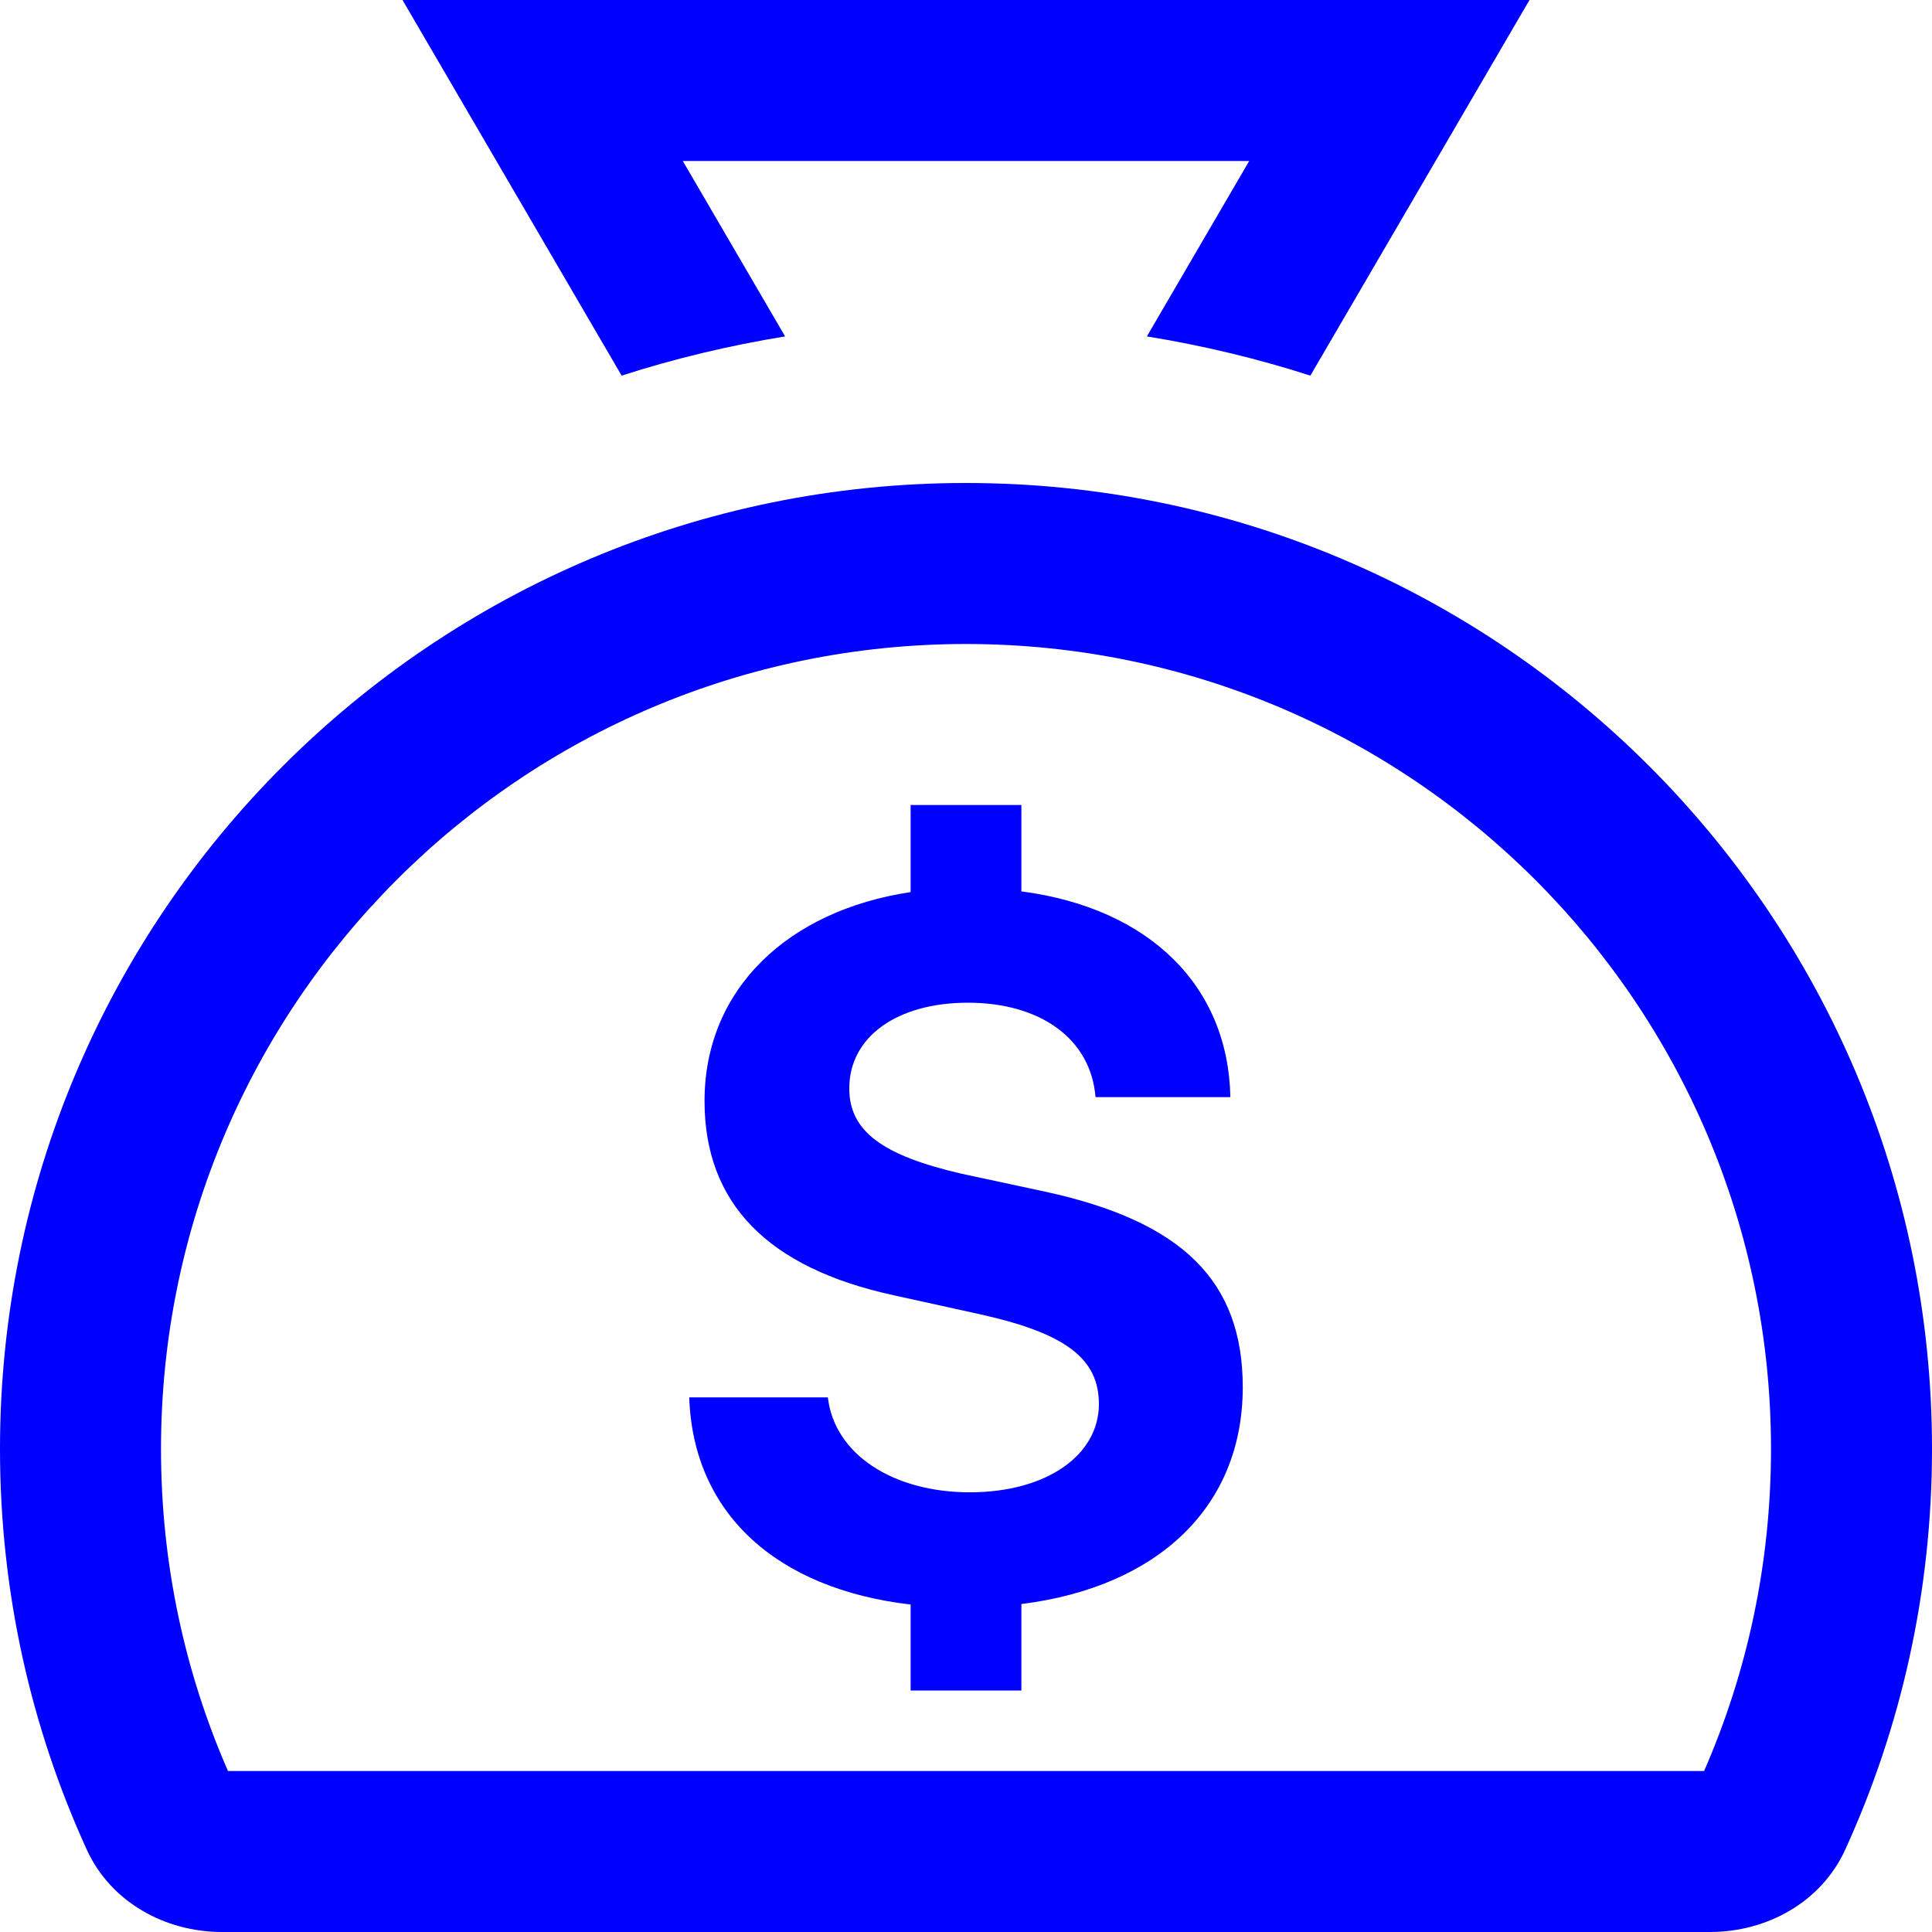 <svg width="24" height="24" viewBox="0 0 24 24" fill="none" xmlns="http://www.w3.org/2000/svg">
<path d="M14.247 4.179L15.518 2H8.482L9.753 4.179C9.058 4.292 8.379 4.455 7.722 4.666L5 0H19L16.278 4.666C15.621 4.455 14.942 4.292 14.247 4.179Z" fill="#0000FF"/>
<path d="M10.284 17.359H8.562C8.61 18.799 9.645 19.738 11.312 19.932V21H12.688V19.926C14.39 19.712 15.438 18.713 15.438 17.233C15.438 15.916 14.692 15.174 12.982 14.803L11.947 14.581C10.965 14.354 10.55 14.054 10.55 13.521C10.55 12.881 11.142 12.456 12.024 12.456C12.917 12.456 13.55 12.899 13.609 13.629H15.284C15.258 12.251 14.282 11.282 12.688 11.073V10H11.312V11.082C9.786 11.311 8.752 12.289 8.752 13.677C8.752 14.94 9.527 15.748 11.101 16.09L12.213 16.335C13.242 16.569 13.651 16.88 13.651 17.442C13.651 18.077 13 18.538 12.047 18.538C11.101 18.538 10.367 18.071 10.284 17.359Z" fill="#0000FF"/>
<path fillRule="evenodd" clipRule="evenodd" d="M22.923 22.975C22.627 23.625 21.955 24 21.241 24H2.759C2.045 24 1.373 23.625 1.077 22.975C0.385 21.459 0 19.775 0 18C0 11.373 5.373 6 12 6C18.627 6 24 11.373 24 18C24 19.775 23.615 21.459 22.923 22.975ZM21.169 22C21.703 20.777 22 19.426 22 18C22 12.477 17.523 8 12 8C6.477 8 2 12.477 2 18C2 19.426 2.297 20.777 2.832 22H21.169Z" fill="#0000FF"/>
</svg>
